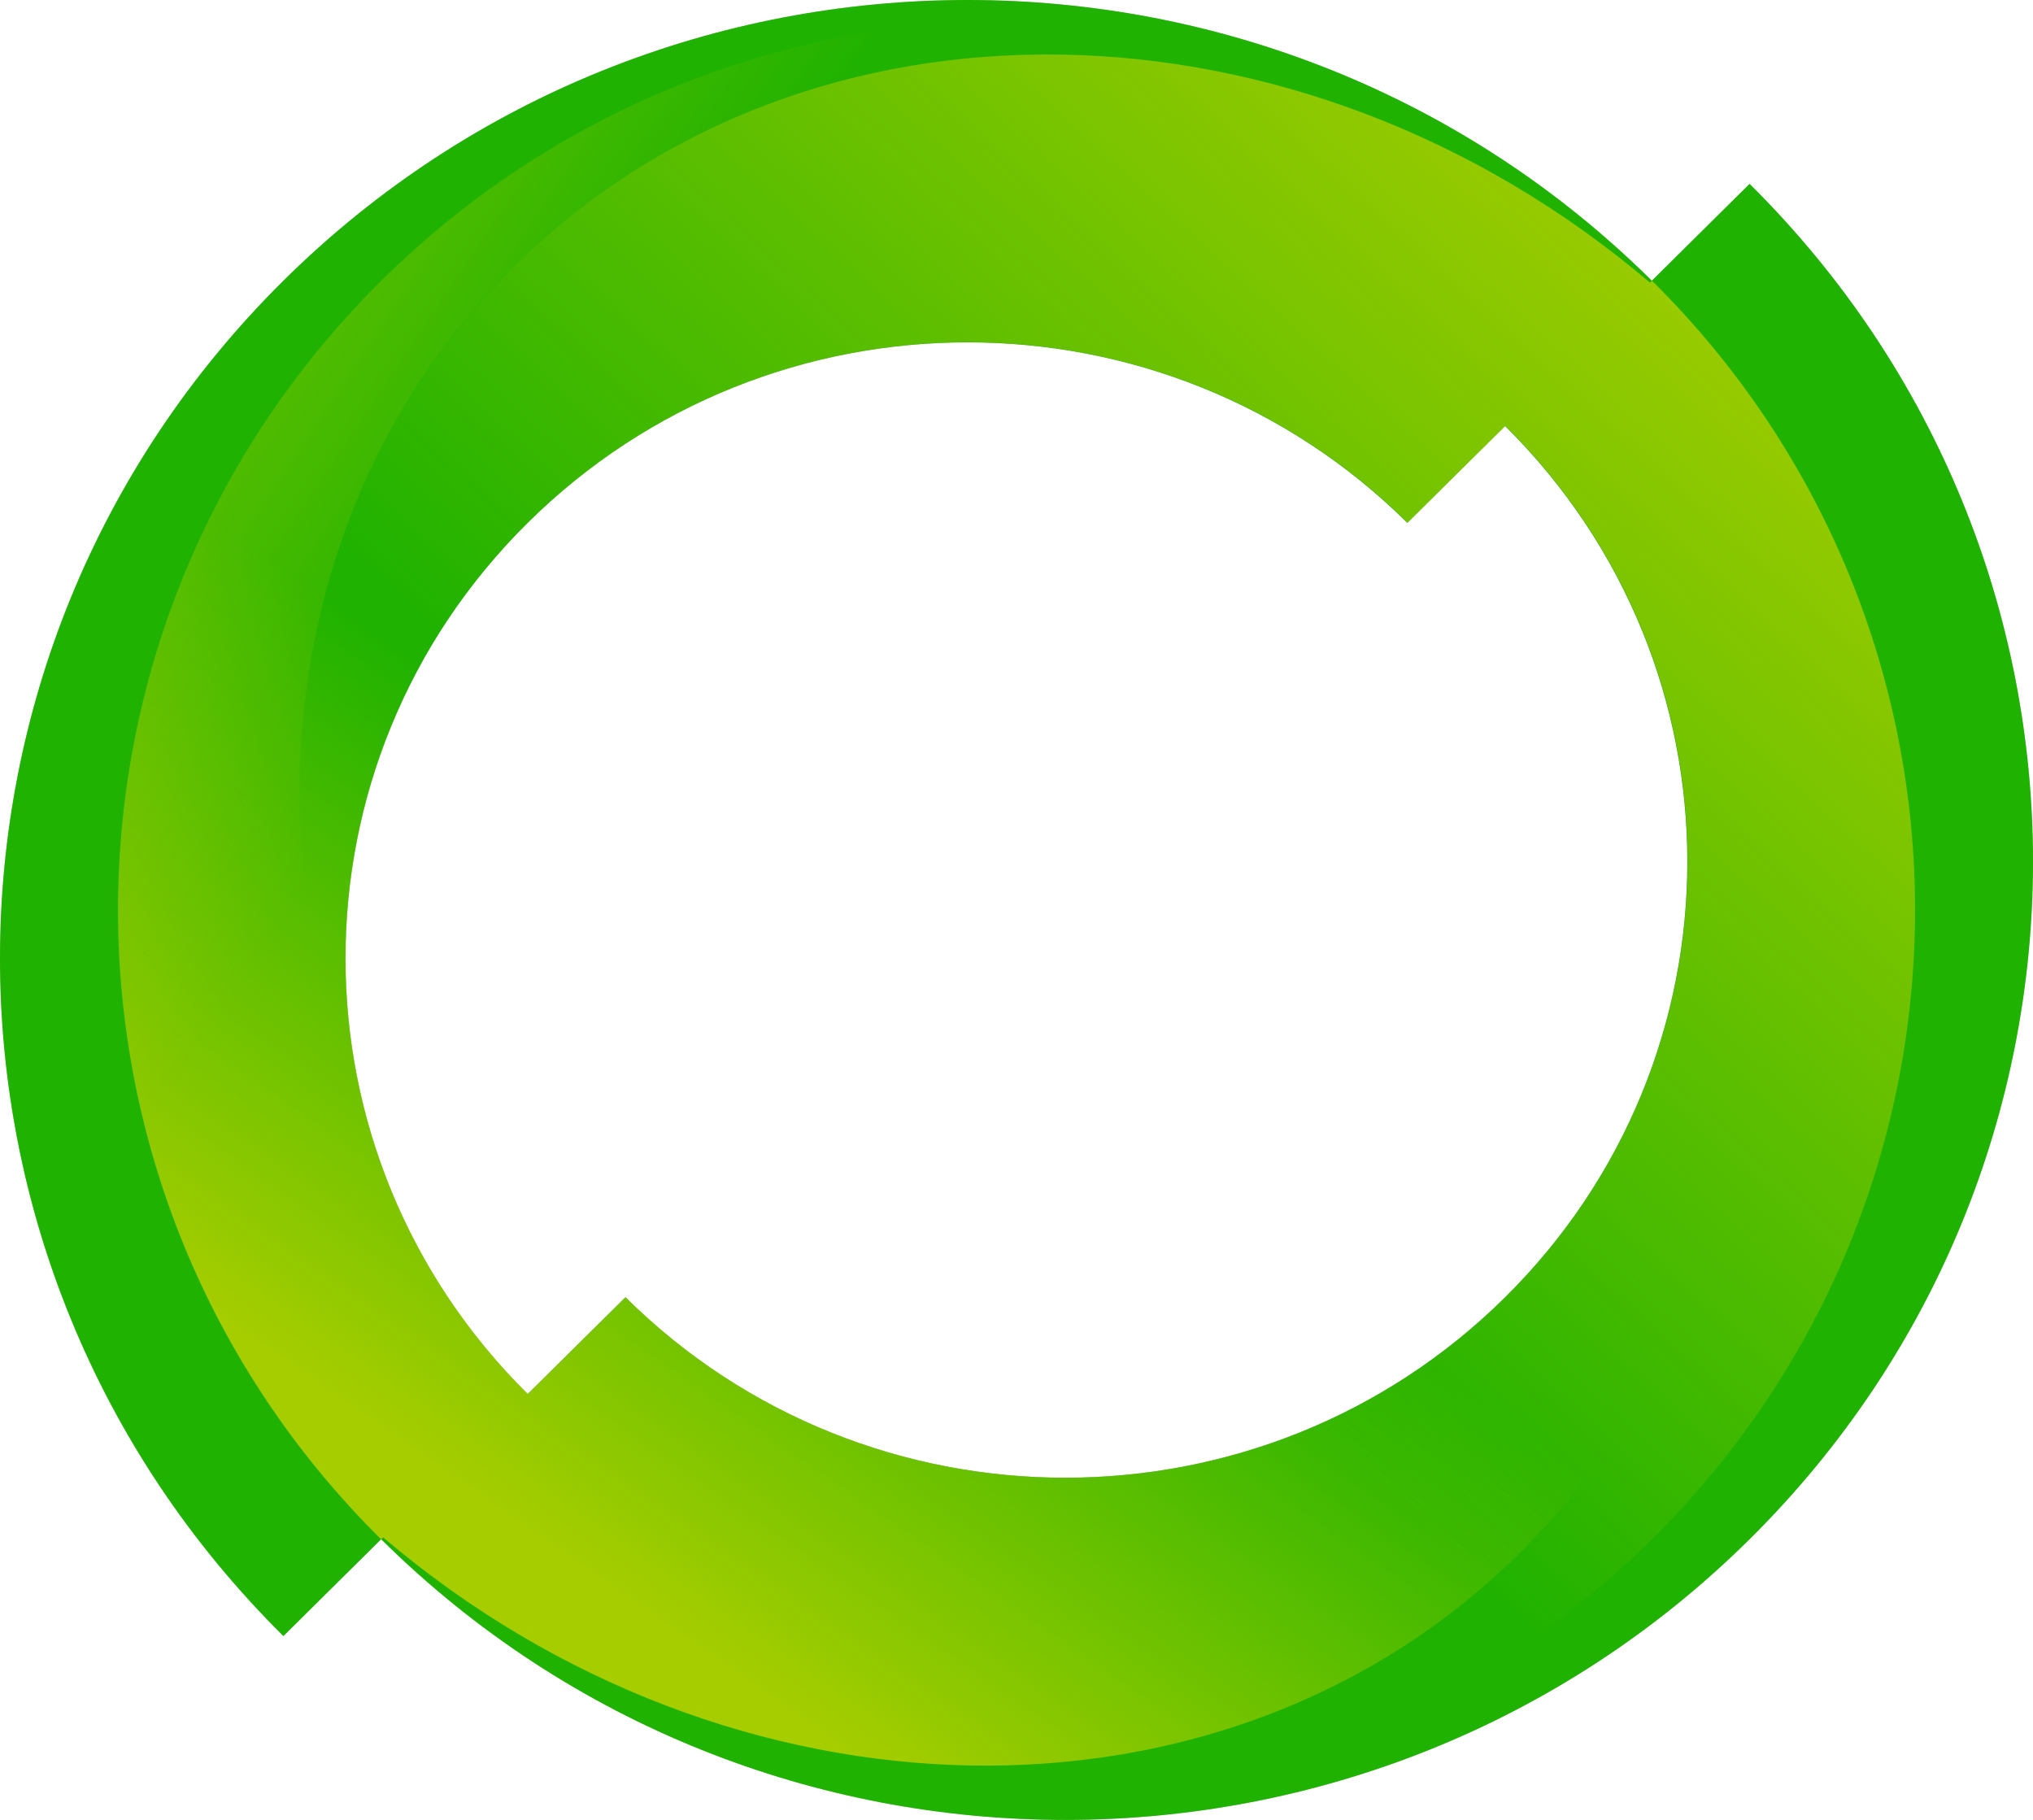<svg width="124" height="111" viewBox="0 0 124 111" fill="none" xmlns="http://www.w3.org/2000/svg">
<path d="M106.714 11.215L100.752 17.12C77.704 -5.707 40.334 -5.707 17.286 17.12C-5.762 39.947 -5.762 76.959 17.286 99.785L32.187 85.027C17.367 70.349 17.367 46.556 32.187 31.889C47.007 17.211 71.03 17.211 85.84 31.889L91.803 25.983C106.623 40.661 106.623 64.454 91.803 79.121C76.983 93.799 52.96 93.799 38.15 79.121L23.248 93.88C46.296 116.707 83.666 116.707 106.714 93.88C129.762 71.053 129.762 34.041 106.714 11.215Z" fill="#CACACA"/>
<path d="M106.714 11.215L100.752 17.12C77.704 -5.707 40.334 -5.707 17.286 17.12C-5.762 39.947 -5.762 76.959 17.286 99.785L32.187 85.027C17.367 70.349 17.367 46.556 32.187 31.889C47.007 17.211 71.03 17.211 85.84 31.889L91.803 25.983C106.623 40.661 106.623 64.454 91.803 79.121C76.983 93.799 52.96 93.799 38.15 79.121L23.248 93.88C46.296 116.707 83.666 116.707 106.714 93.88C129.762 71.053 129.762 34.041 106.714 11.215Z" fill="#20B200"/>
<path opacity="0.75" d="M100.965 40.601C105.384 53.689 102.336 68.699 91.813 79.121C76.993 93.799 52.97 93.799 38.16 79.121L32.198 85.027C17.378 70.349 17.378 46.556 32.198 31.889C47.018 17.21 71.041 17.21 85.851 31.889L100.752 17.13C100.732 17.11 100.721 17.1 100.701 17.08C79.299 -4.067 44.631 -4.047 23.249 17.13C1.846 38.327 1.846 72.693 23.249 93.89L23.371 93.769C44.549 111.787 74.718 112.522 92.666 94.745C106.775 80.771 109.335 59.323 100.965 40.601Z" fill="url(#paint0_linear_2606_975)"/>
<path opacity="0.75" d="M100.762 17.121L100.64 17.241C79.461 -0.777 49.293 -1.511 31.344 16.265C17.245 30.229 14.685 51.678 23.055 70.4C18.637 57.311 21.684 42.301 32.208 31.879C47.028 17.201 71.05 17.201 85.86 31.879L91.823 25.974C106.643 40.652 106.643 64.444 91.823 79.112C77.003 93.79 52.98 93.79 38.17 79.112L23.269 93.87C23.289 93.891 23.299 93.901 23.32 93.921C44.722 115.067 79.39 115.047 100.772 93.87C122.154 72.683 122.154 38.318 100.762 17.121Z" fill="url(#paint1_linear_2606_975)"/>
<path opacity="0.75" d="M100.71 17.069C79.308 -4.077 44.64 -4.057 23.258 17.119C1.856 38.316 1.856 72.682 23.258 93.879L32.197 85.026C27.656 80.529 24.517 75.177 22.76 69.493C22.852 69.795 22.943 70.097 23.045 70.399C14.665 51.676 17.234 30.228 31.333 16.264C49.272 -1.502 79.45 -0.778 100.629 17.24L100.751 17.119C100.741 17.099 100.72 17.089 100.71 17.069Z" fill="url(#paint2_linear_2606_975)"/>
<defs>
<linearGradient id="paint0_linear_2606_975" x1="114.834" y1="-24.77" x2="8.048" y2="129.417" gradientUnits="userSpaceOnUse">
<stop offset="0.557" stop-color="#D2D600" stop-opacity="0"/>
<stop offset="0.769" stop-color="#D2D600"/>
</linearGradient>
<linearGradient id="paint1_linear_2606_975" x1="42.665" y1="80.182" x2="121.986" y2="-6.628" gradientUnits="userSpaceOnUse">
<stop offset="0.17" stop-color="#D2D600" stop-opacity="0"/>
<stop offset="0.792" stop-color="#D2D600"/>
</linearGradient>
<linearGradient id="paint2_linear_2606_975" x1="-10.549" y1="6.954" x2="31.24" y2="35.083" gradientUnits="userSpaceOnUse">
<stop stop-color="#D2D600"/>
<stop offset="1" stop-color="#D2D600" stop-opacity="0"/>
</linearGradient>
</defs>
</svg>

